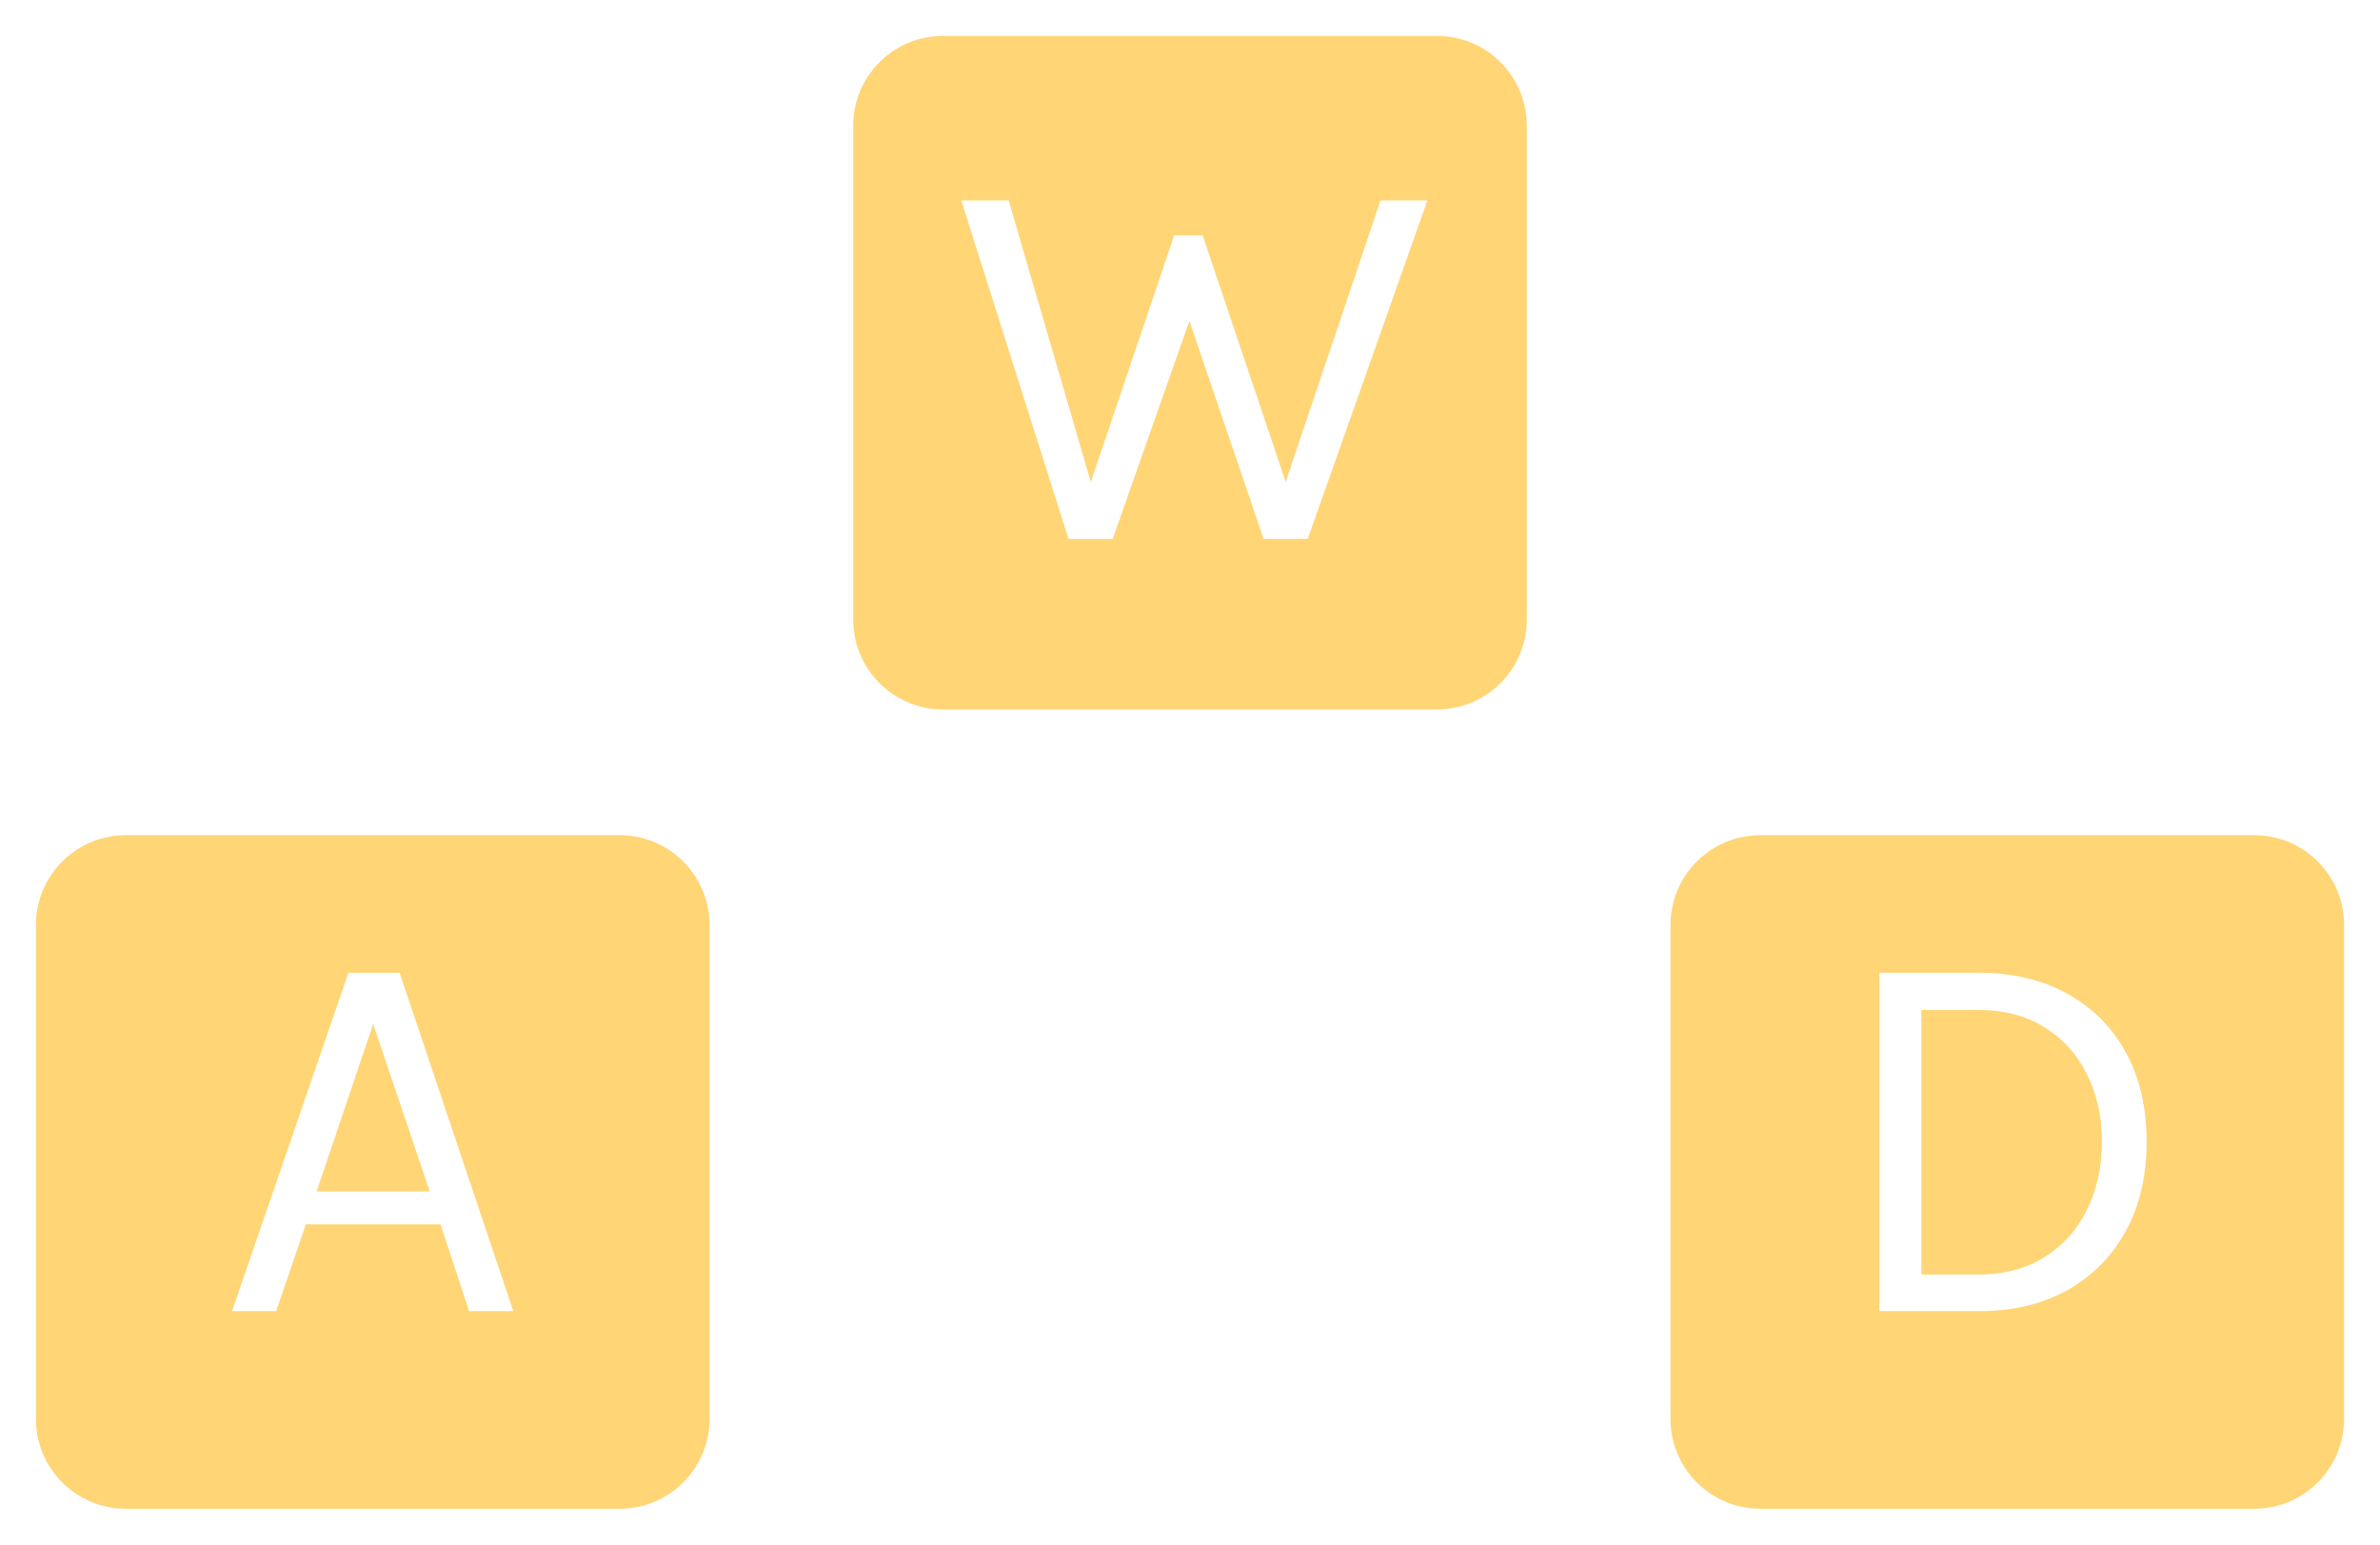 <svg width="265" height="172" viewBox="0 0 265 172" fill="none" xmlns="http://www.w3.org/2000/svg">
<g filter="url(#filter0_d_174_31)">
<path d="M4 99C4 93.477 8.477 89 14 89H69C74.523 89 79 93.477 79 99V154C79 159.523 74.523 164 69 164H14C8.477 164 4 159.523 4 154V99Z" fill="#FFD576"/>
</g>
<g filter="url(#filter1_d_174_31)">
<path d="M186 99C186 93.477 190.477 89 196 89H251C256.523 89 261 93.477 261 99V154C261 159.523 256.523 164 251 164H196C190.477 164 186 159.523 186 154V99Z" fill="#FFD576"/>
</g>
<g filter="url(#filter2_d_174_31)">
<path d="M95 10C95 4.477 99.477 0 105 0H160C165.523 0 170 4.477 170 10V65C170 70.523 165.523 75 160 75H105C99.477 75 95 70.523 95 65V10Z" fill="#FFD576"/>
</g>
<g filter="url(#filter3_d_174_31)">
<path d="M107.033 20.32H112.313L122.093 53.86H120.713L130.733 24.22H133.913L143.813 53.62H142.493L153.713 20.32H158.933L145.613 58H140.693L131.993 32.44H132.893L123.893 58H118.973L107.033 20.32Z" fill="white"/>
</g>
<g filter="url(#filter4_d_174_31)">
<path d="M25.833 144L38.793 106.32H44.493L57.153 144H52.233L49.053 134.34H34.053L30.753 144H25.833ZM35.253 130.68H47.853L41.553 112.02L35.253 130.68Z" fill="white"/>
</g>
<g filter="url(#filter5_d_174_31)">
<path d="M209.255 106.32H220.295C224.095 106.32 227.395 107.1 230.195 108.66C232.995 110.2 235.165 112.38 236.705 115.2C238.245 118.02 239.015 121.34 239.015 125.16C239.015 128.94 238.245 132.24 236.705 135.06C235.165 137.88 232.995 140.08 230.195 141.66C227.395 143.22 224.095 144 220.295 144H209.255V106.32ZM213.935 110.46V139.92H220.295C223.135 139.92 225.575 139.28 227.615 138C229.675 136.72 231.255 134.97 232.355 132.75C233.475 130.51 234.035 127.98 234.035 125.16C234.035 122.32 233.475 119.8 232.355 117.6C231.255 115.38 229.675 113.64 227.615 112.38C225.575 111.1 223.135 110.46 220.295 110.46H213.935Z" fill="white"/>
</g>
<defs>
<filter id="filter0_d_174_31" x="0" y="89" width="83" height="83" filterUnits="userSpaceOnUse" color-interpolation-filters="sRGB">
<feFlood flood-opacity="0" result="BackgroundImageFix"/>
<feColorMatrix in="SourceAlpha" type="matrix" values="0 0 0 0 0 0 0 0 0 0 0 0 0 0 0 0 0 0 127 0" result="hardAlpha"/>
<feOffset dy="4"/>
<feGaussianBlur stdDeviation="2"/>
<feComposite in2="hardAlpha" operator="out"/>
<feColorMatrix type="matrix" values="0 0 0 0 0 0 0 0 0 0 0 0 0 0 0 0 0 0 0.25 0"/>
<feBlend mode="normal" in2="BackgroundImageFix" result="effect1_dropShadow_174_31"/>
<feBlend mode="normal" in="SourceGraphic" in2="effect1_dropShadow_174_31" result="shape"/>
</filter>
<filter id="filter1_d_174_31" x="182" y="89" width="83" height="83" filterUnits="userSpaceOnUse" color-interpolation-filters="sRGB">
<feFlood flood-opacity="0" result="BackgroundImageFix"/>
<feColorMatrix in="SourceAlpha" type="matrix" values="0 0 0 0 0 0 0 0 0 0 0 0 0 0 0 0 0 0 127 0" result="hardAlpha"/>
<feOffset dy="4"/>
<feGaussianBlur stdDeviation="2"/>
<feComposite in2="hardAlpha" operator="out"/>
<feColorMatrix type="matrix" values="0 0 0 0 0 0 0 0 0 0 0 0 0 0 0 0 0 0 0.25 0"/>
<feBlend mode="normal" in2="BackgroundImageFix" result="effect1_dropShadow_174_31"/>
<feBlend mode="normal" in="SourceGraphic" in2="effect1_dropShadow_174_31" result="shape"/>
</filter>
<filter id="filter2_d_174_31" x="91" y="0" width="83" height="83" filterUnits="userSpaceOnUse" color-interpolation-filters="sRGB">
<feFlood flood-opacity="0" result="BackgroundImageFix"/>
<feColorMatrix in="SourceAlpha" type="matrix" values="0 0 0 0 0 0 0 0 0 0 0 0 0 0 0 0 0 0 127 0" result="hardAlpha"/>
<feOffset dy="4"/>
<feGaussianBlur stdDeviation="2"/>
<feComposite in2="hardAlpha" operator="out"/>
<feColorMatrix type="matrix" values="0 0 0 0 0 0 0 0 0 0 0 0 0 0 0 0 0 0 0.25 0"/>
<feBlend mode="normal" in2="BackgroundImageFix" result="effect1_dropShadow_174_31"/>
<feBlend mode="normal" in="SourceGraphic" in2="effect1_dropShadow_174_31" result="shape"/>
</filter>
<filter id="filter3_d_174_31" x="103.033" y="18.32" width="59.9" height="45.68" filterUnits="userSpaceOnUse" color-interpolation-filters="sRGB">
<feFlood flood-opacity="0" result="BackgroundImageFix"/>
<feColorMatrix in="SourceAlpha" type="matrix" values="0 0 0 0 0 0 0 0 0 0 0 0 0 0 0 0 0 0 127 0" result="hardAlpha"/>
<feOffset dy="2"/>
<feGaussianBlur stdDeviation="2"/>
<feComposite in2="hardAlpha" operator="out"/>
<feColorMatrix type="matrix" values="0 0 0 0 0 0 0 0 0 0 0 0 0 0 0 0 0 0 0.25 0"/>
<feBlend mode="normal" in2="BackgroundImageFix" result="effect1_dropShadow_174_31"/>
<feBlend mode="normal" in="SourceGraphic" in2="effect1_dropShadow_174_31" result="shape"/>
</filter>
<filter id="filter4_d_174_31" x="21.834" y="104.32" width="39.32" height="45.68" filterUnits="userSpaceOnUse" color-interpolation-filters="sRGB">
<feFlood flood-opacity="0" result="BackgroundImageFix"/>
<feColorMatrix in="SourceAlpha" type="matrix" values="0 0 0 0 0 0 0 0 0 0 0 0 0 0 0 0 0 0 127 0" result="hardAlpha"/>
<feOffset dy="2"/>
<feGaussianBlur stdDeviation="2"/>
<feComposite in2="hardAlpha" operator="out"/>
<feColorMatrix type="matrix" values="0 0 0 0 0 0 0 0 0 0 0 0 0 0 0 0 0 0 0.25 0"/>
<feBlend mode="normal" in2="BackgroundImageFix" result="effect1_dropShadow_174_31"/>
<feBlend mode="normal" in="SourceGraphic" in2="effect1_dropShadow_174_31" result="shape"/>
</filter>
<filter id="filter5_d_174_31" x="205.255" y="104.32" width="37.76" height="45.68" filterUnits="userSpaceOnUse" color-interpolation-filters="sRGB">
<feFlood flood-opacity="0" result="BackgroundImageFix"/>
<feColorMatrix in="SourceAlpha" type="matrix" values="0 0 0 0 0 0 0 0 0 0 0 0 0 0 0 0 0 0 127 0" result="hardAlpha"/>
<feOffset dy="2"/>
<feGaussianBlur stdDeviation="2"/>
<feComposite in2="hardAlpha" operator="out"/>
<feColorMatrix type="matrix" values="0 0 0 0 0 0 0 0 0 0 0 0 0 0 0 0 0 0 0.25 0"/>
<feBlend mode="normal" in2="BackgroundImageFix" result="effect1_dropShadow_174_31"/>
<feBlend mode="normal" in="SourceGraphic" in2="effect1_dropShadow_174_31" result="shape"/>
</filter>
</defs>
</svg>
